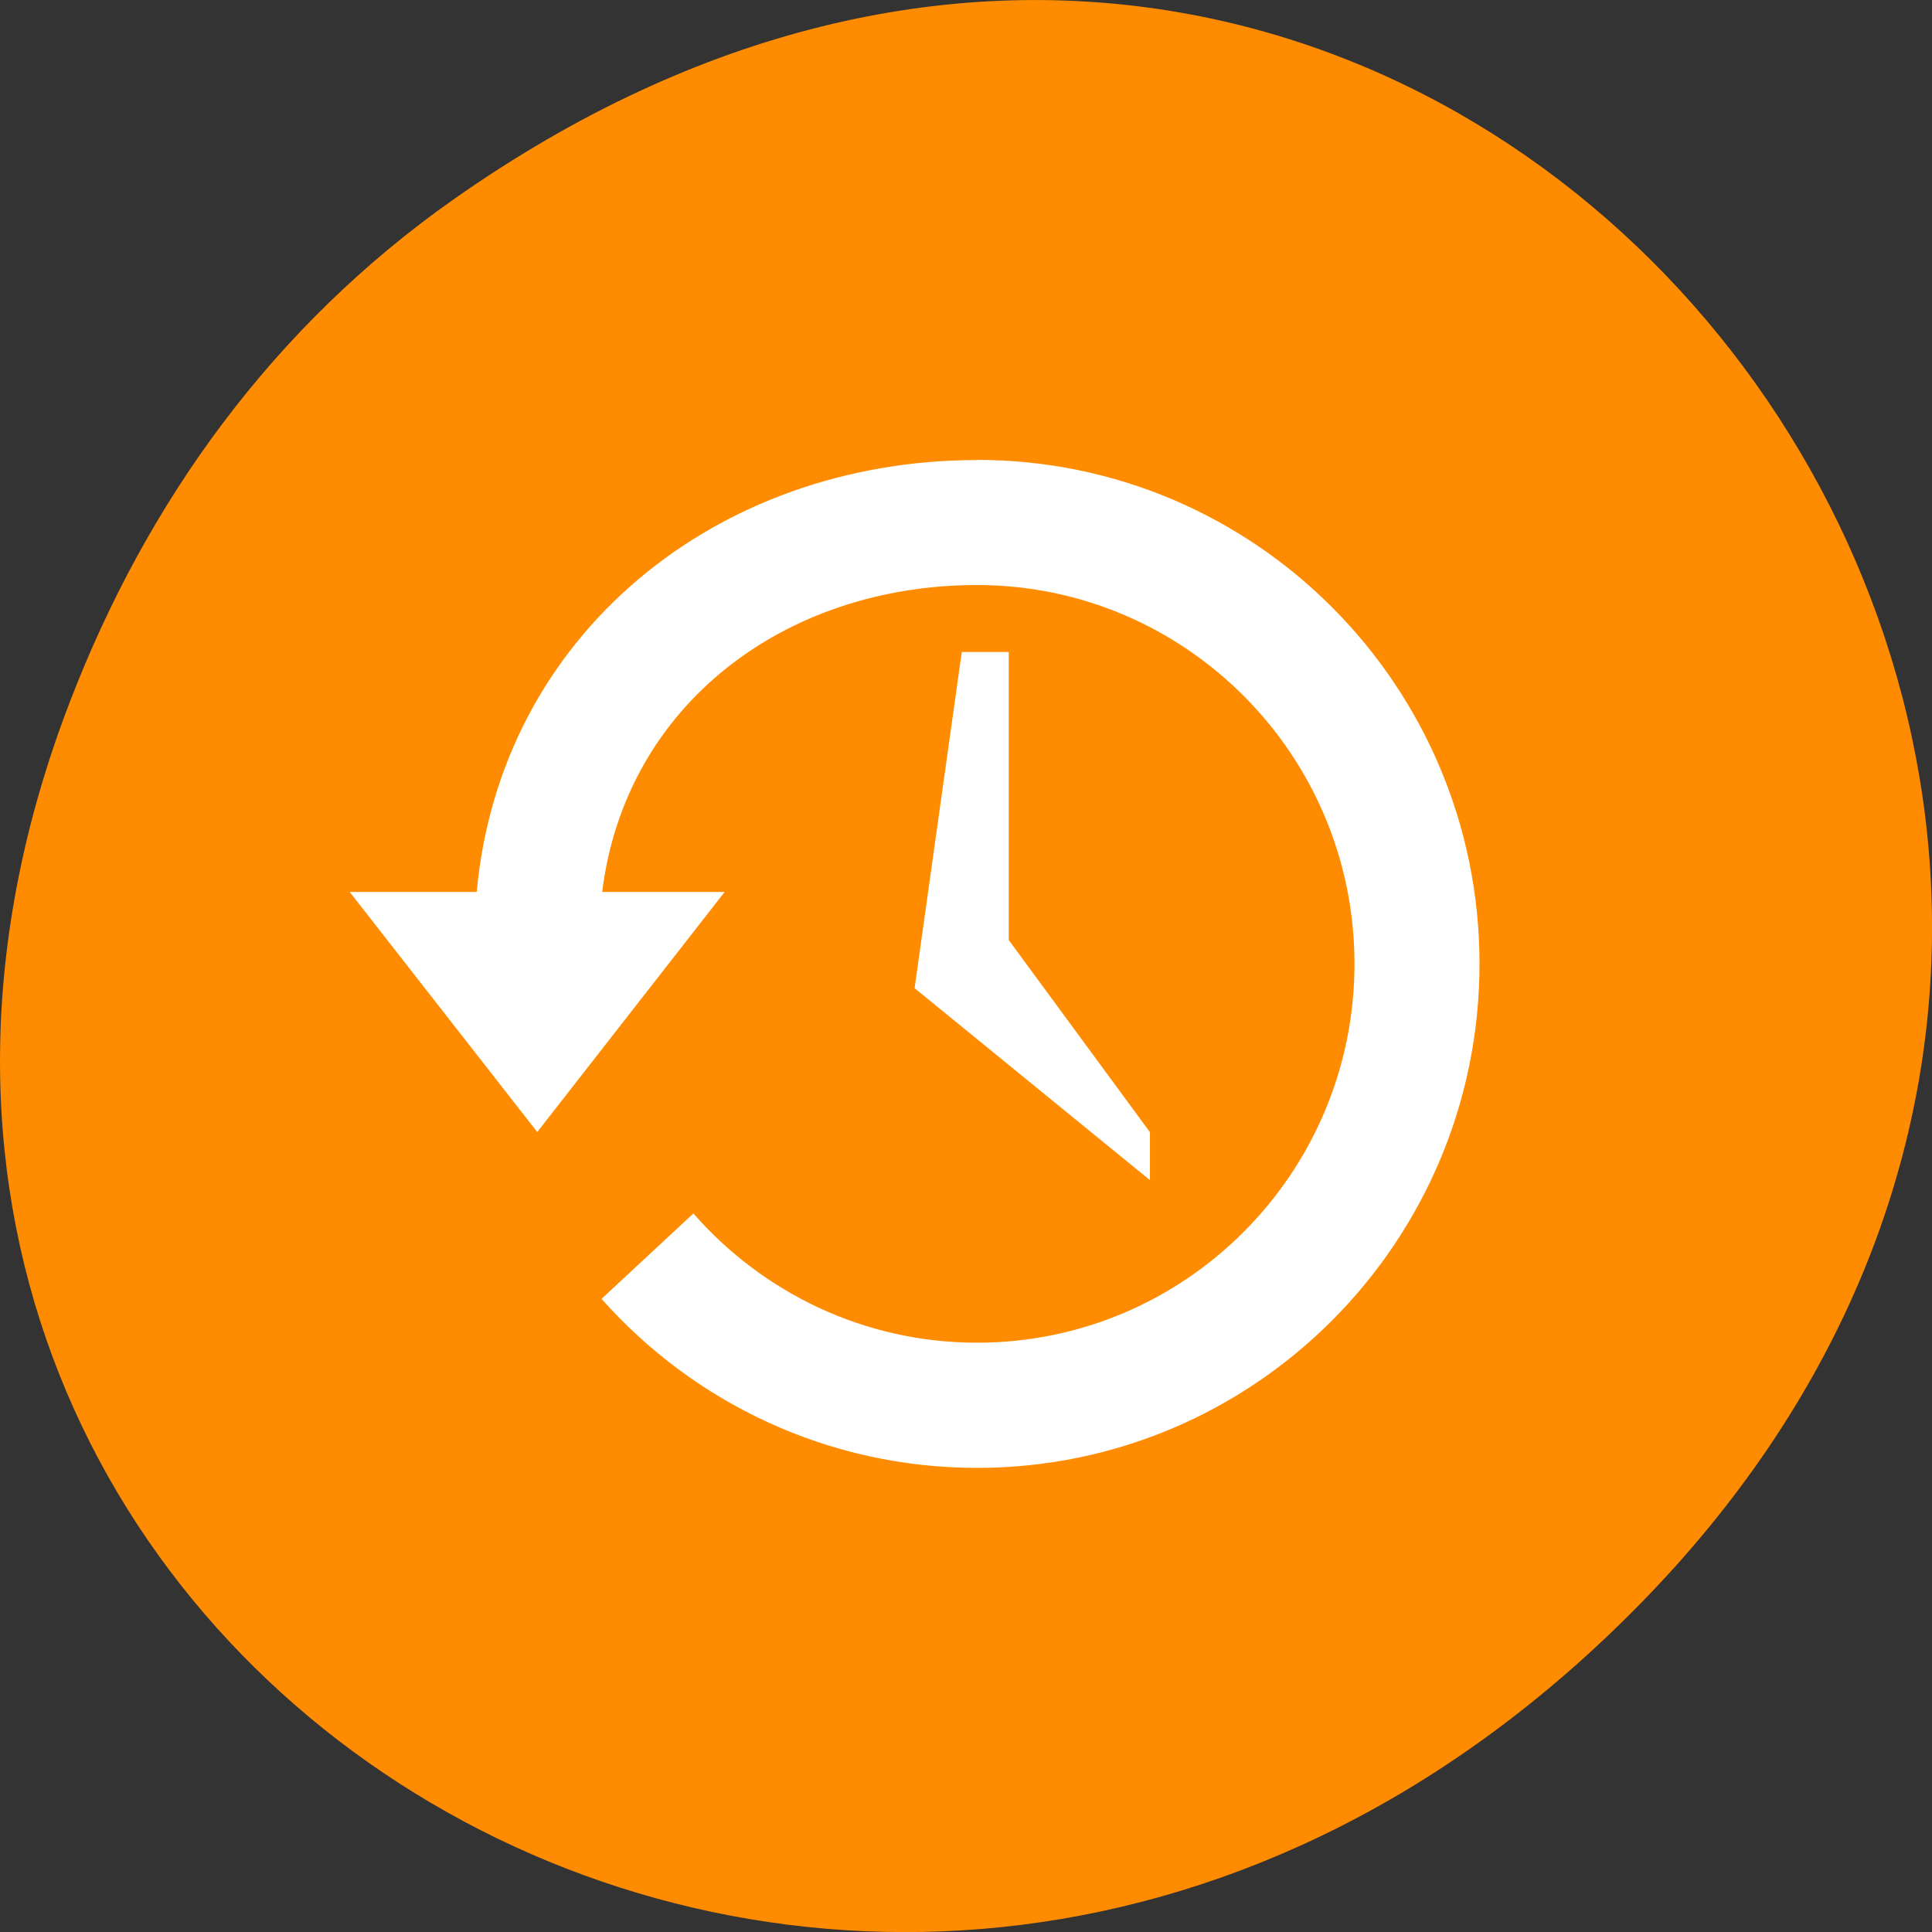 
<svg xmlns="http://www.w3.org/2000/svg" xmlns:xlink="http://www.w3.org/1999/xlink" width="48px" height="48px" viewBox="0 0 48 48" version="1.1">
<rect x="0" y="0" width="48" height="48" fill="#333333" stroke="none"/>
<g id="surface1">
<path style=" stroke:none;fill-rule:nonzero;fill:rgb(100%,54.902%,0%);fill-opacity:1;" d="M 11.281 4.945 C 35.832 -12.312 60.707 19.562 40.703 39.895 C 21.855 59.051 -7.426 41.293 1.73 17.453 C 3.637 12.48 6.773 8.113 11.281 4.945 Z M 11.281 4.945 "/>
<path style=" stroke:none;fill-rule:nonzero;fill:rgb(100%,100%,100%);fill-opacity:1;" d="M 24.277 11.43 C 17.777 11.43 12.426 15.793 11.844 22.16 L 8.688 22.16 L 13.348 28.125 L 18.004 22.16 L 14.961 22.16 C 15.535 17.52 19.492 14.535 24.273 14.535 C 29.449 14.535 33.652 18.754 33.652 23.945 C 33.652 29.141 29.453 33.359 24.273 33.359 C 21.469 33.359 18.945 32.113 17.227 30.148 L 14.945 32.27 C 17.234 34.848 20.566 36.469 24.277 36.469 C 31.168 36.469 36.758 30.859 36.758 23.945 C 36.758 17.035 31.168 11.426 24.277 11.426 Z M 24.277 11.43 "/>
<path style=" stroke:none;fill-rule:nonzero;fill:rgb(100%,100%,100%);fill-opacity:1;" d="M 25.062 16.199 L 23.895 16.199 L 22.723 24.551 L 28.57 29.32 L 28.57 28.129 L 25.062 23.355 Z M 25.062 16.199 "/>
</g>
</svg>
